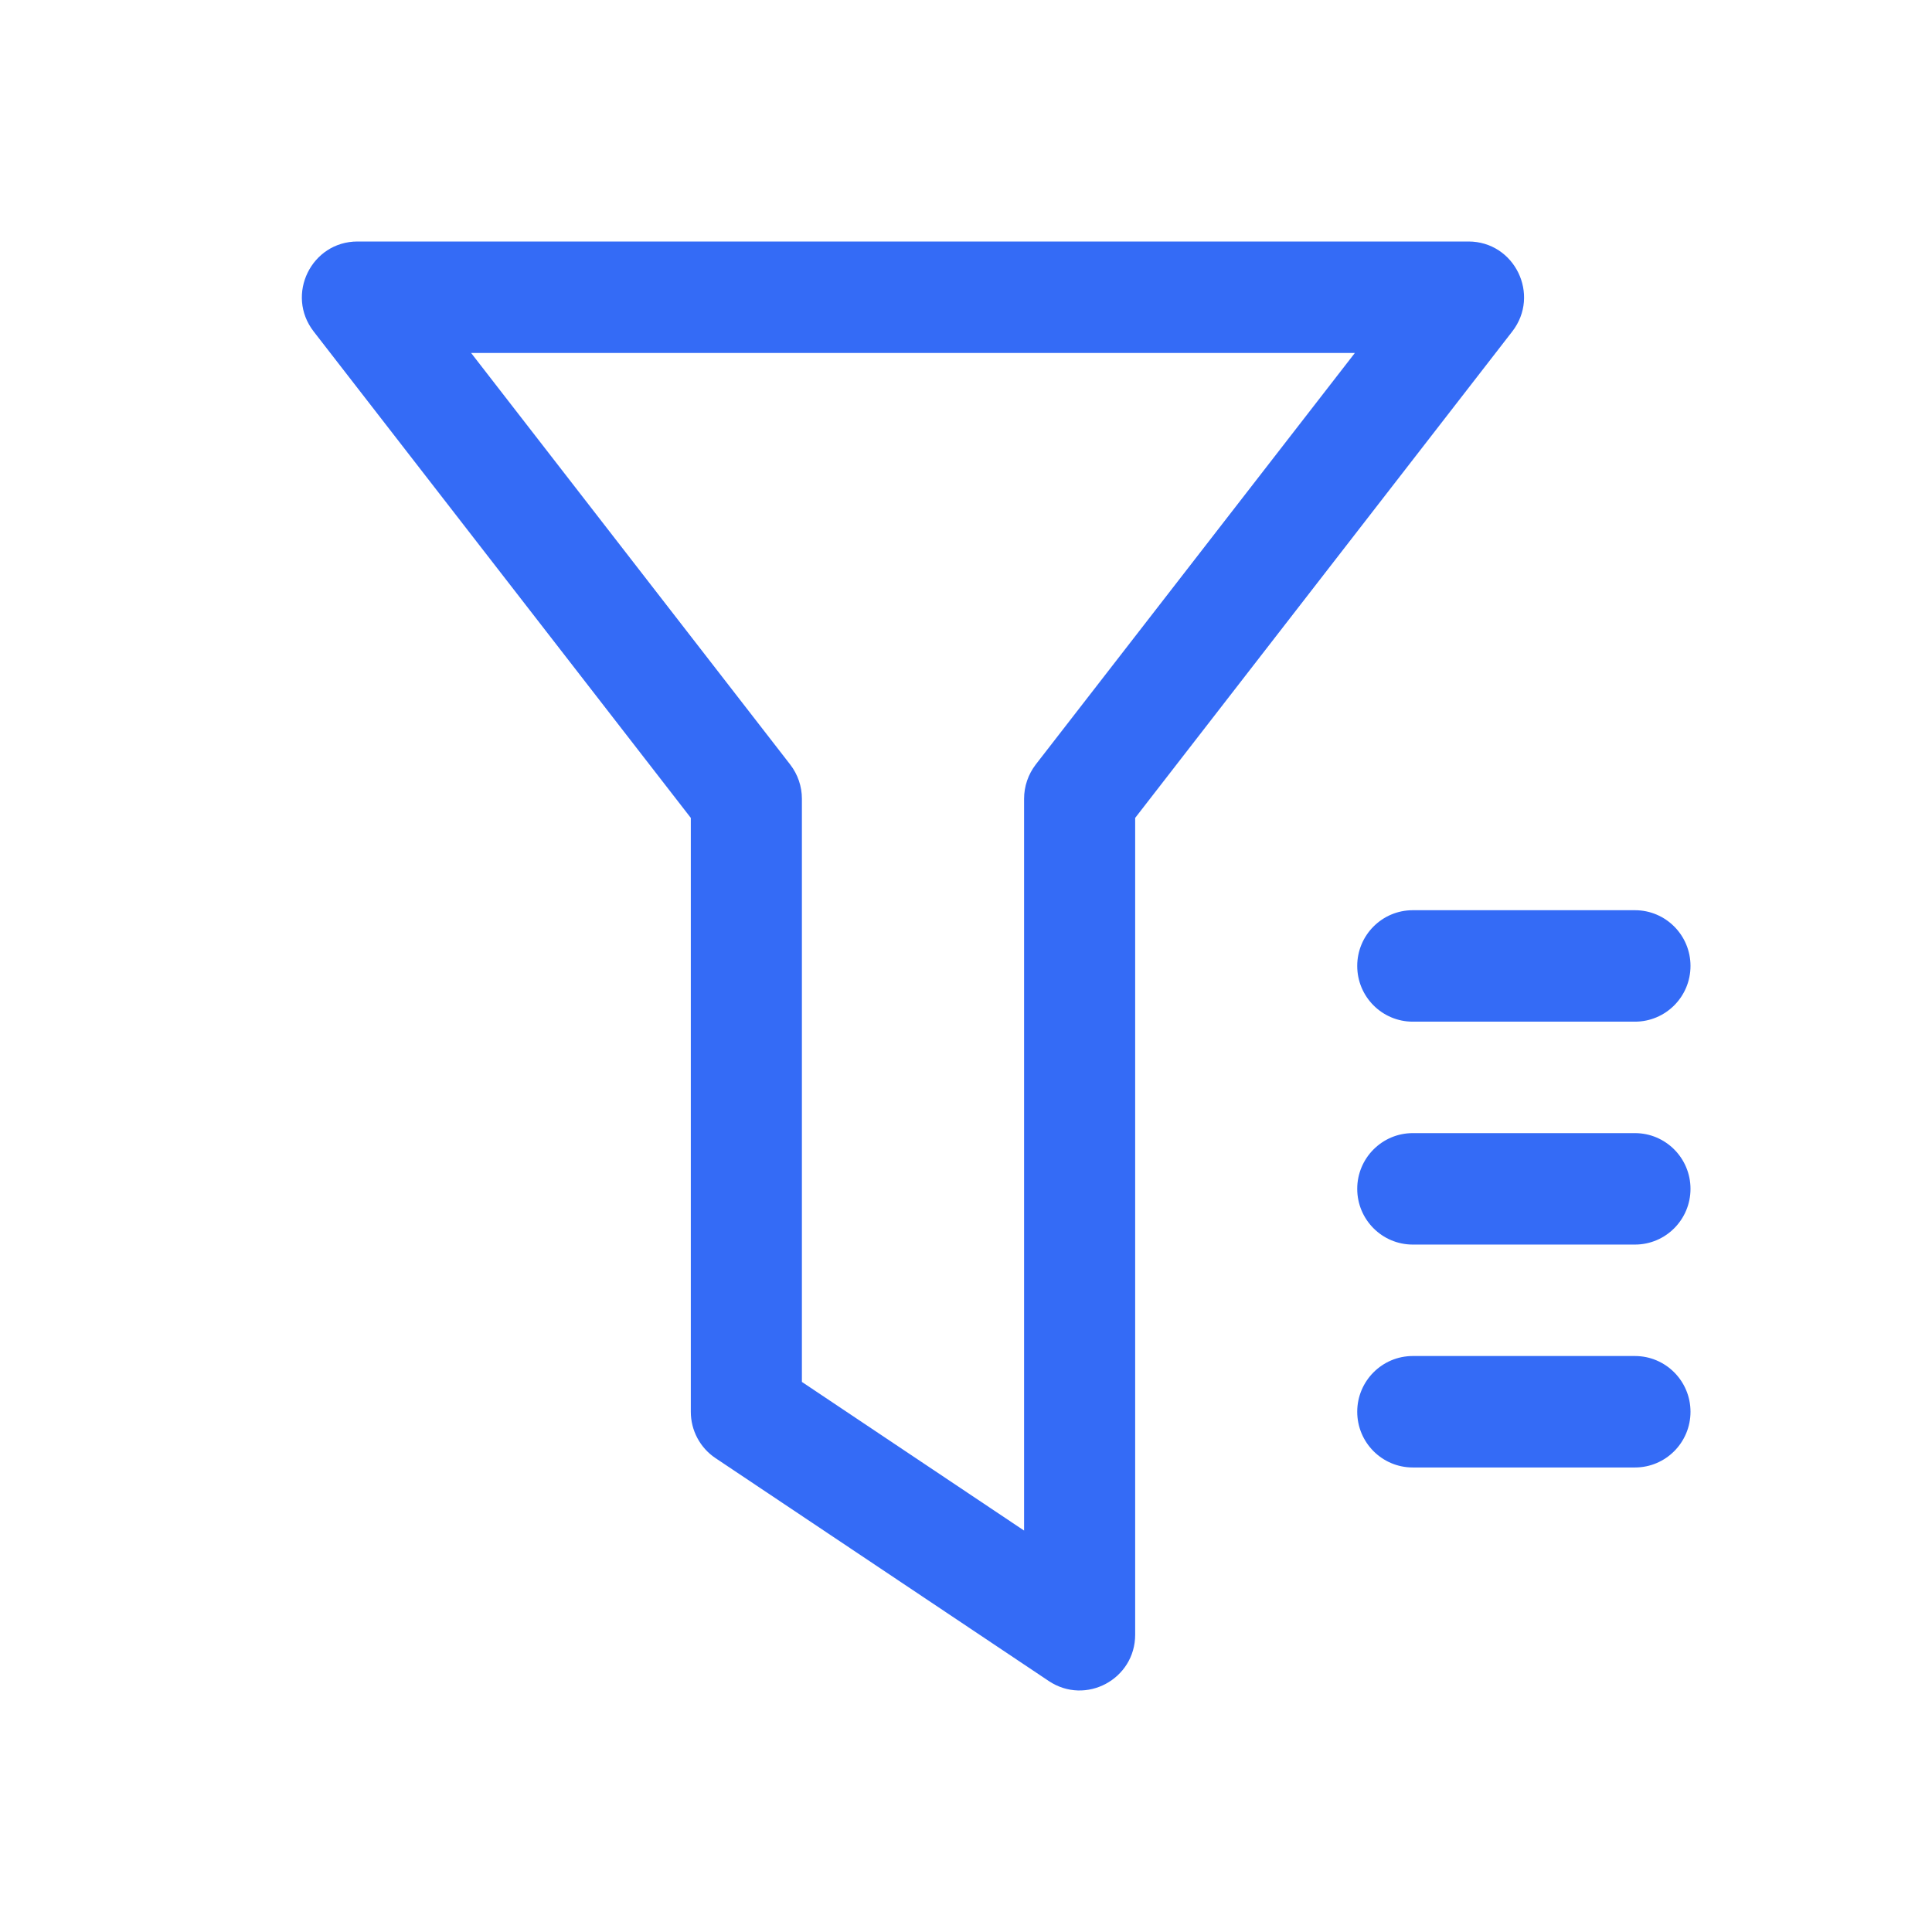 <!--?xml version="1.0" encoding="UTF-8"?-->
<svg width="32px" height="32px" viewBox="0 0 32 32" version="1.1" xmlns="http://www.w3.org/2000/svg" xmlns:xlink="http://www.w3.org/1999/xlink">
    <title>148.筛选</title>
    <g id="148.筛选" stroke="none" stroke-width="1" fill="none" fill-rule="evenodd">
        <g id="筛选" transform="translate(5, 4)" fill="#000000" fill-rule="nonzero">
            <path d="M0.195,1.49 C-0.275,0.883 0.156,0 0.922,0 L19.322,0 C20.087,0 20.518,0.883 20.048,1.49 L13.802,9.547 L13.802,23.075 C13.802,23.813 12.983,24.252 12.371,23.843 L6.851,20.151 C6.595,19.98 6.442,19.692 6.442,19.383 L6.442,9.547 L0.195,1.49 Z M8.088,8.663 C8.214,8.826 8.282,9.025 8.282,9.23 L8.282,18.889 L11.962,21.351 L11.962,9.23 C11.962,9.025 12.03,8.826 12.155,8.663 L17.441,1.846 L2.803,1.846 L8.088,8.663 Z M18.4,11.076 L22.08,11.076 C22.588,11.076 23,11.489 23,11.999 C23,12.509 22.588,12.922 22.08,12.922 L18.4,12.922 C17.892,12.922 17.48,12.509 17.48,11.999 C17.48,11.489 17.892,11.076 18.4,11.076 Z M18.4,14.768 L22.08,14.768 C22.588,14.768 23,15.182 23,15.691 C23,16.201 22.588,16.614 22.08,16.614 L18.4,16.614 C17.892,16.614 17.48,16.201 17.48,15.691 C17.48,15.182 17.892,14.768 18.4,14.768 Z M18.4,18.46 L22.08,18.46 C22.588,18.46 23,18.874 23,19.383 C23,19.893 22.588,20.306 22.08,20.306 L18.4,20.306 C17.892,20.306 17.48,19.893 17.48,19.383 C17.48,18.874 17.892,18.46 18.4,18.46 Z" id="形状" fill="#346bf6"></path>
        </g>
    </g>
</svg>